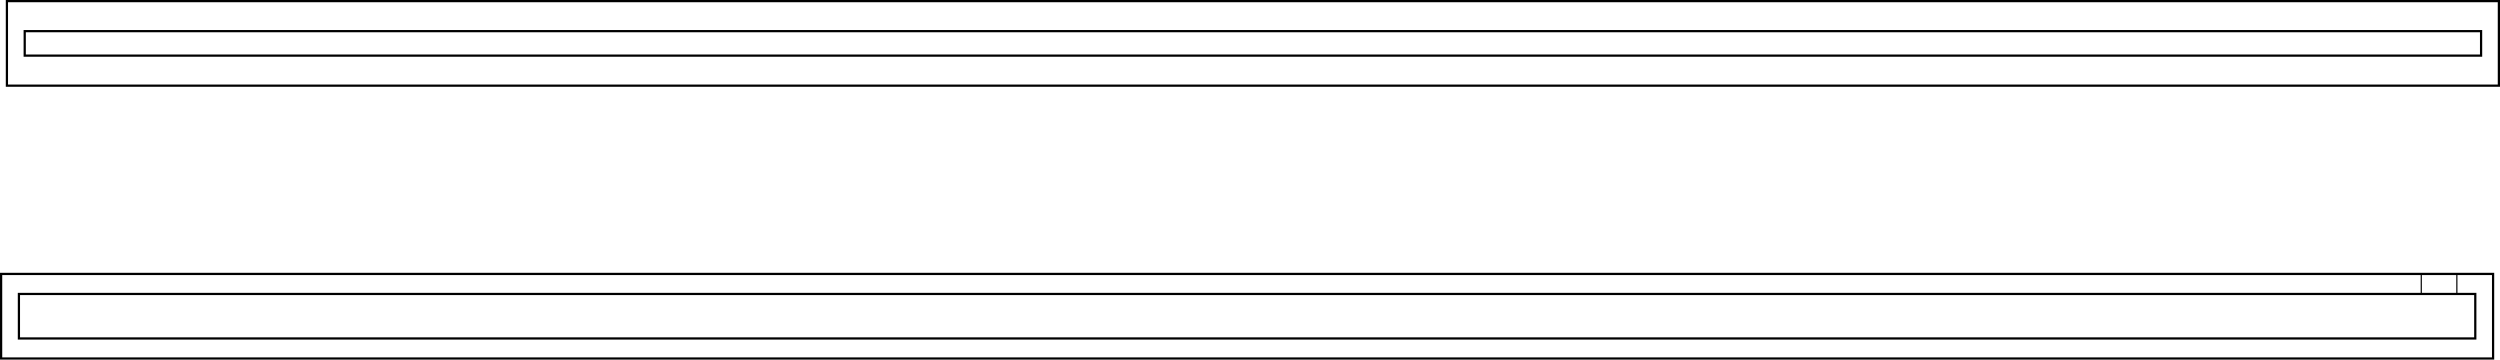 <?xml version="1.0" encoding="UTF-8" standalone="no"?>
<svg
   xmlns:dc="http://purl.org/dc/elements/1.1/"
   xmlns:cc="http://creativecommons.org/ns#"
   xmlns:rdf="http://www.w3.org/1999/02/22-rdf-syntax-ns#"
   xmlns:svg="http://www.w3.org/2000/svg"
   xmlns="http://www.w3.org/2000/svg"
   xmlns:sodipodi="http://sodipodi.sourceforge.net/DTD/sodipodi-0.dtd"
   xmlns:inkscape="http://www.inkscape.org/namespaces/inkscape"
   sodipodi:docname="20201025-1inch-insert-w-light.svg"
   inkscape:version="1.0 (4035a4f, 2020-05-01)"
   id="svg8"
   version="1.1"
   viewBox="0 0 561.804 80.81"
   height="80.81mm"
   width="561.804mm">
  <defs
     id="defs2" />
  <sodipodi:namedview
     inkscape:window-maximized="0"
     inkscape:window-y="23"
     inkscape:window-x="0"
     inkscape:window-height="1171"
     inkscape:window-width="1595"
     showgrid="false"
     inkscape:document-rotation="0"
     inkscape:current-layer="layer2"
     inkscape:document-units="mm"
     inkscape:cy="11.673584"
     inkscape:cx="935.08048"
     inkscape:zoom="0.35"
     inkscape:pageshadow="2"
     inkscape:pageopacity="0.0"
     borderopacity="1.0"
     bordercolor="#666666"
     pagecolor="#ffffff"
     id="base" />
  <g
     transform="translate(54.47,-39.06)"
     id="layer1"
     inkscape:groupmode="layer"
     inkscape:label="Layer 1"
     style="display:inline">
    <rect
       y="46.06"
       x="-48.917"
       height="5.5"
       width="552"
       id="rect833"
       style="fill:none;stroke:#000000;stroke-width:0.5;stroke-miterlimit:4;stroke-dasharray:none" />
    <rect
       y="39.31"
       x="-52.917"
       height="19"
       width="560"
       id="rect835"
       style="fill:none;stroke:#000000;stroke-width:0.5;stroke-miterlimit:4;stroke-dasharray:none" />
    <rect
       style="fill:none;stroke:#000000;stroke-width:0.5;stroke-miterlimit:4;stroke-dasharray:none"
       id="rect833-8"
       width="552"
       height="10"
       x="-50.22"
       y="105.119" />
    <path
       style="fill:none;stroke:#ff0000;stroke-width:0.265px;stroke-linecap:butt;stroke-linejoin:miter;stroke-opacity:1"
       d="m 505.639,100.619 h -7.898 -0.102"
       id="path865" />
    <path
       style="fill:none;stroke:#000000;stroke-width:0.265px;stroke-linecap:butt;stroke-linejoin:miter;stroke-opacity:1"
       d="M 497.639,105.008 Z"
       id="path867" />
    <path
       style="fill:none;stroke:#000000;stroke-width:0.265px;stroke-linecap:butt;stroke-linejoin:miter;stroke-opacity:1"
       d="M 497.639,105.008 Z"
       id="path869" />
    <path
       style="fill:none;stroke:#000000;stroke-width:0.265px;stroke-linecap:butt;stroke-linejoin:miter;stroke-opacity:1"
       d="m 489.639,100.619 v 4.515 h 0.016"
       id="path873" />
    <path
       style="fill:none;stroke:#000000;stroke-width:0.265px;stroke-linecap:butt;stroke-linejoin:miter;stroke-opacity:1"
       d="m 497.639,100.619 v 4.389 0"
       id="path875" />
  </g>
  <g
     inkscape:groupmode="layer"
     id="layer2"
     inkscape:label="Layer 2"
     style="display:inline"
     transform="translate(1.304)">
    <path
       style="fill:none;stroke:#000000;stroke-width:0.265px;stroke-linecap:butt;stroke-linejoin:miter;stroke-opacity:1"
       d="M 550.806,61.56 Z"
       id="path862" />
    <rect
       transform="translate(53.167,-39.06)"
       style="display:inline;fill:none;stroke:#000000;stroke-width:0.5;stroke-miterlimit:4;stroke-dasharray:none"
       id="rect835-0"
       width="560"
       height="19"
       x="-54.22"
       y="100.619" />
  </g>
</svg>
